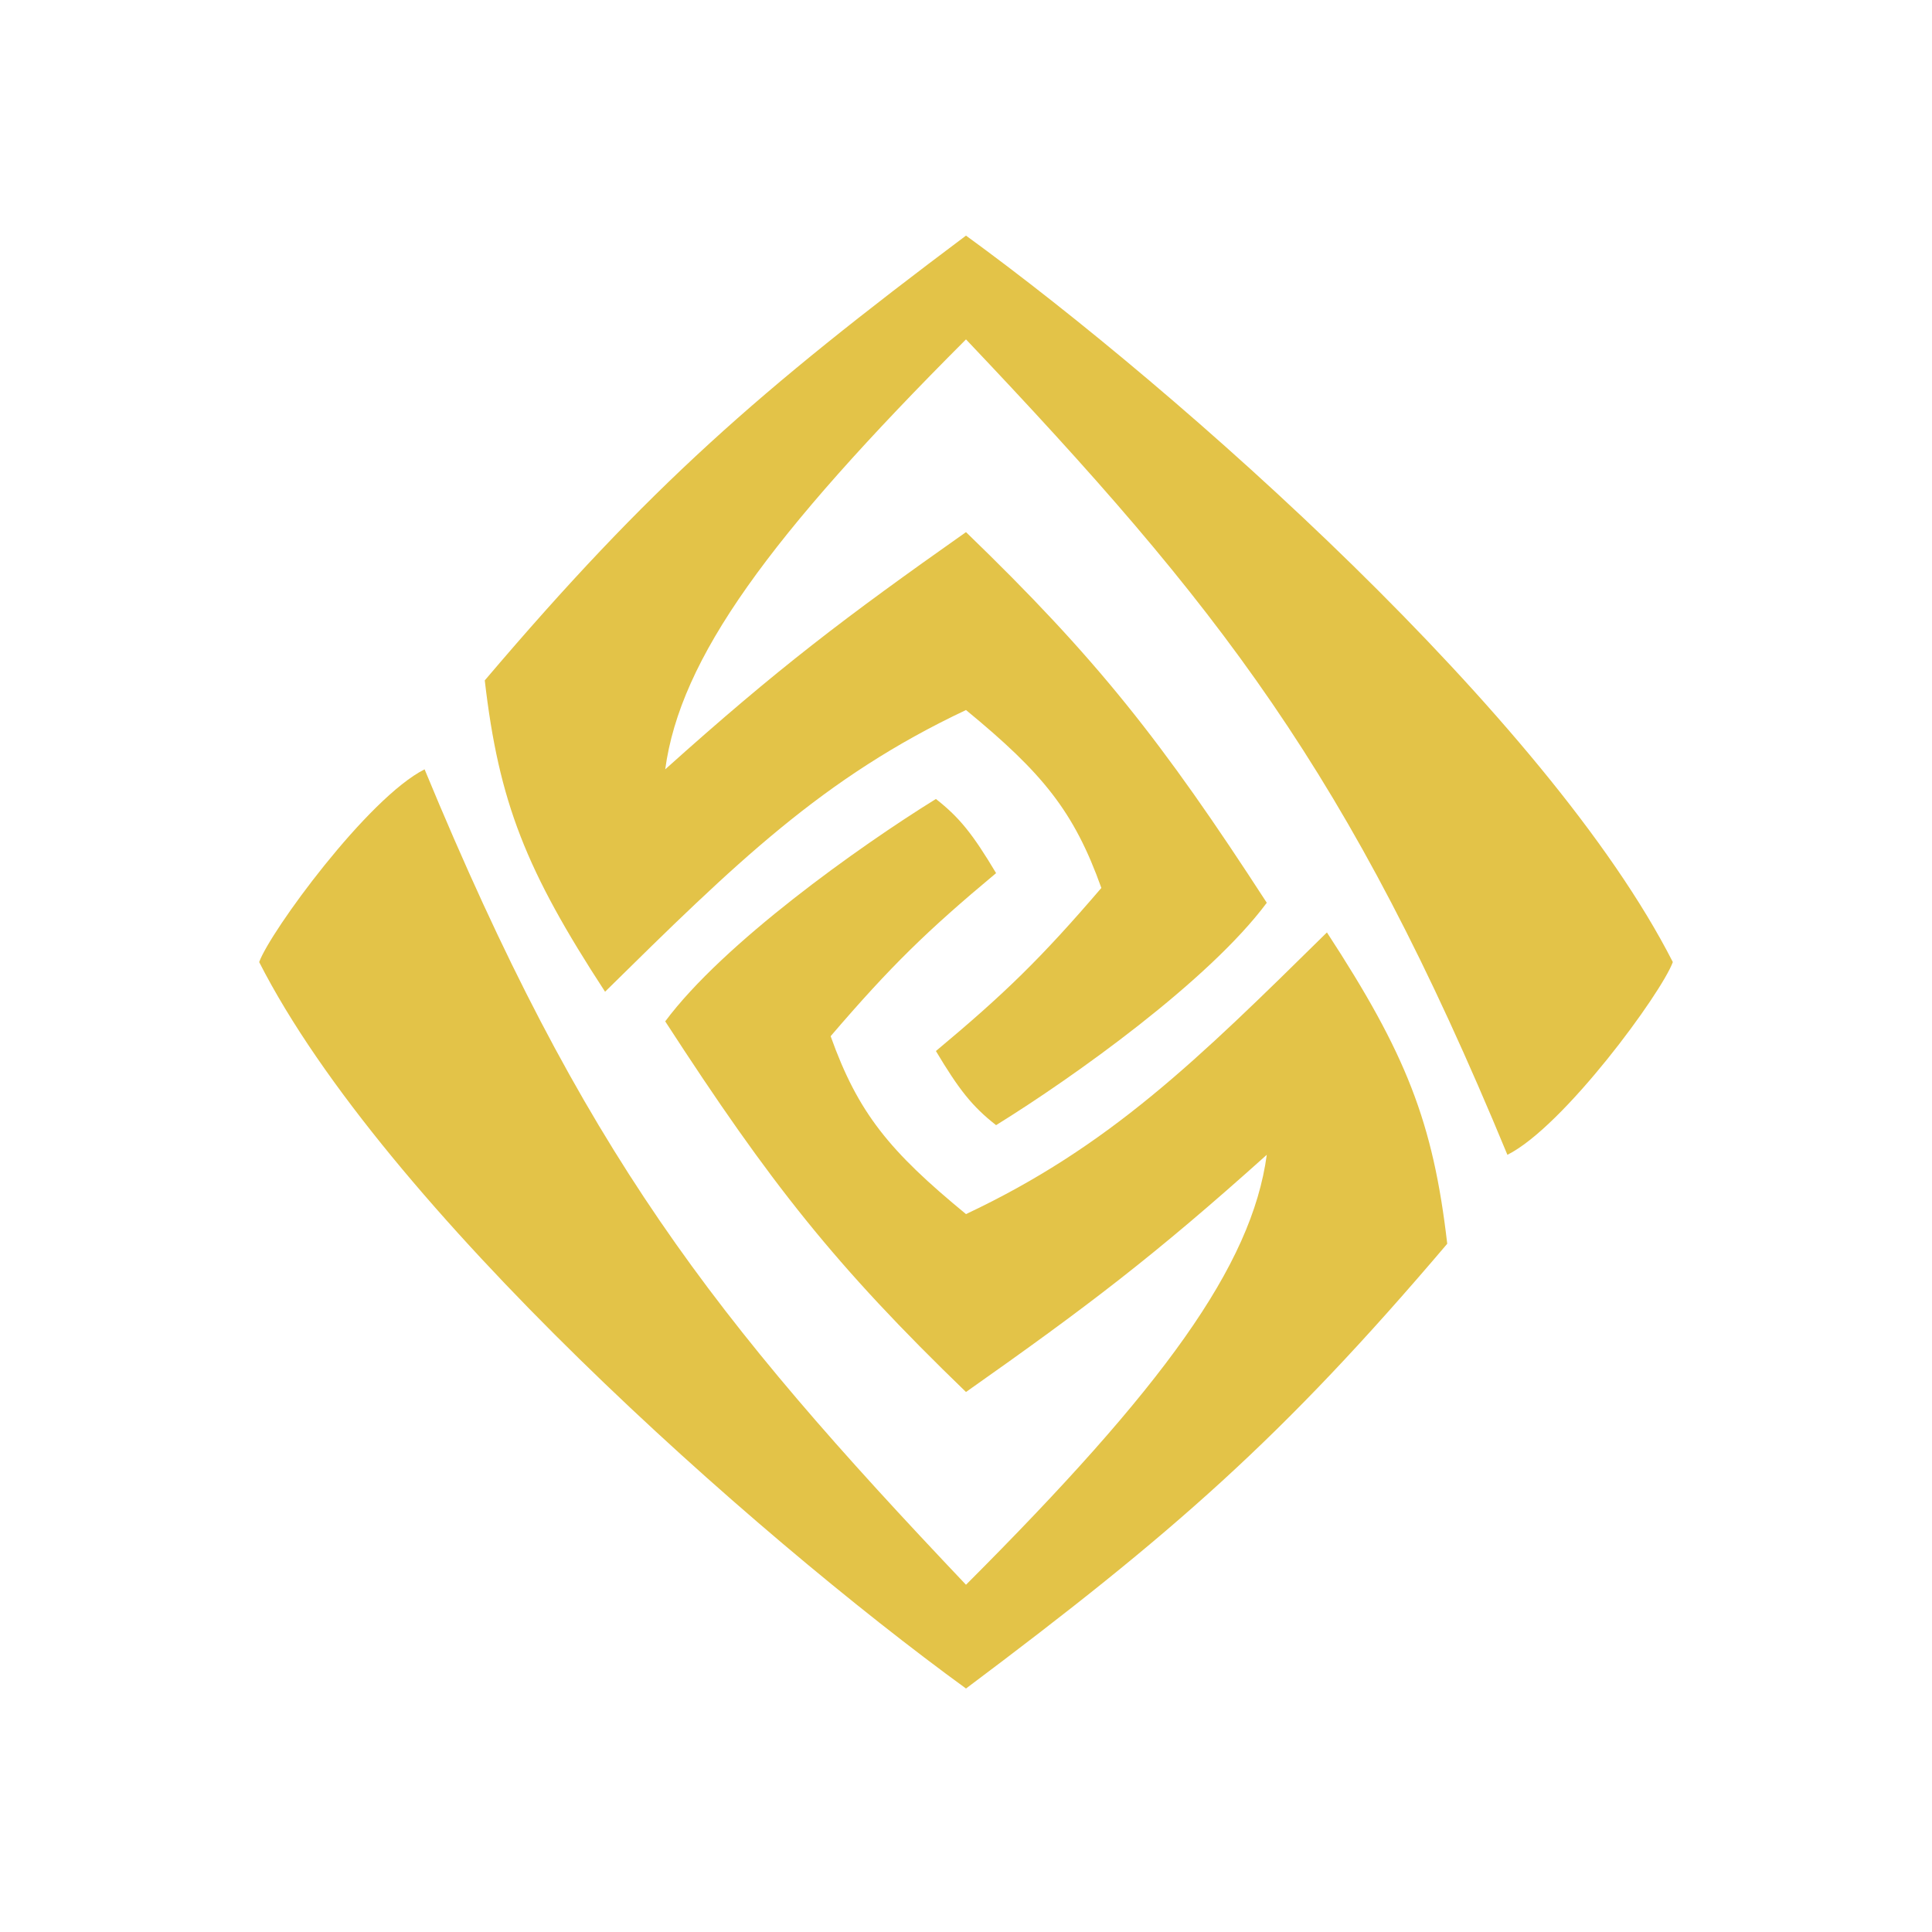 <svg width="82" height="82" viewBox="0 0 82 82" fill="none" xmlns="http://www.w3.org/2000/svg">
<path d="M71 40.833C70.528 42.134 66.384 47.806 63.979 49.014C57.249 32.732 51.747 25.734 41 14.405C32.637 22.772 28.872 27.934 28.234 32.653C33.013 28.363 35.843 26.22 41 22.585C46.554 27.953 49.307 31.437 53.766 38.316C51.312 41.618 45.575 45.714 42.277 47.755C41.263 46.961 40.704 46.25 39.723 44.609C42.645 42.17 44.181 40.678 46.745 37.687C45.581 34.425 44.245 32.803 41 30.136C34.909 33.007 31.201 36.655 25.681 42.092C22.324 36.945 21.175 34.058 20.575 28.878C27.595 20.615 32.191 16.605 41 10C50.075 16.603 65.718 30.456 71 40.833Z" fill="#E3C348"/>
<path d="M11 40.833C11.472 39.533 15.616 33.861 18.021 32.653C24.751 48.934 30.253 55.932 41 67.262C49.363 58.895 53.128 53.733 53.766 49.013C48.987 53.303 46.157 55.447 41 59.081C35.446 53.714 32.693 50.23 28.234 43.35C30.688 40.049 36.425 35.953 39.723 33.911C40.737 34.706 41.296 35.417 42.277 37.058C39.355 39.496 37.819 40.988 35.255 43.979C36.419 47.241 37.755 48.863 41 51.53C47.091 48.66 50.799 45.012 56.319 39.575C59.676 44.721 60.825 47.609 61.425 52.789C54.405 61.051 49.809 65.062 41 71.666C31.925 65.063 16.282 51.211 11 40.833Z" fill="#E3C348"/>
</svg>

